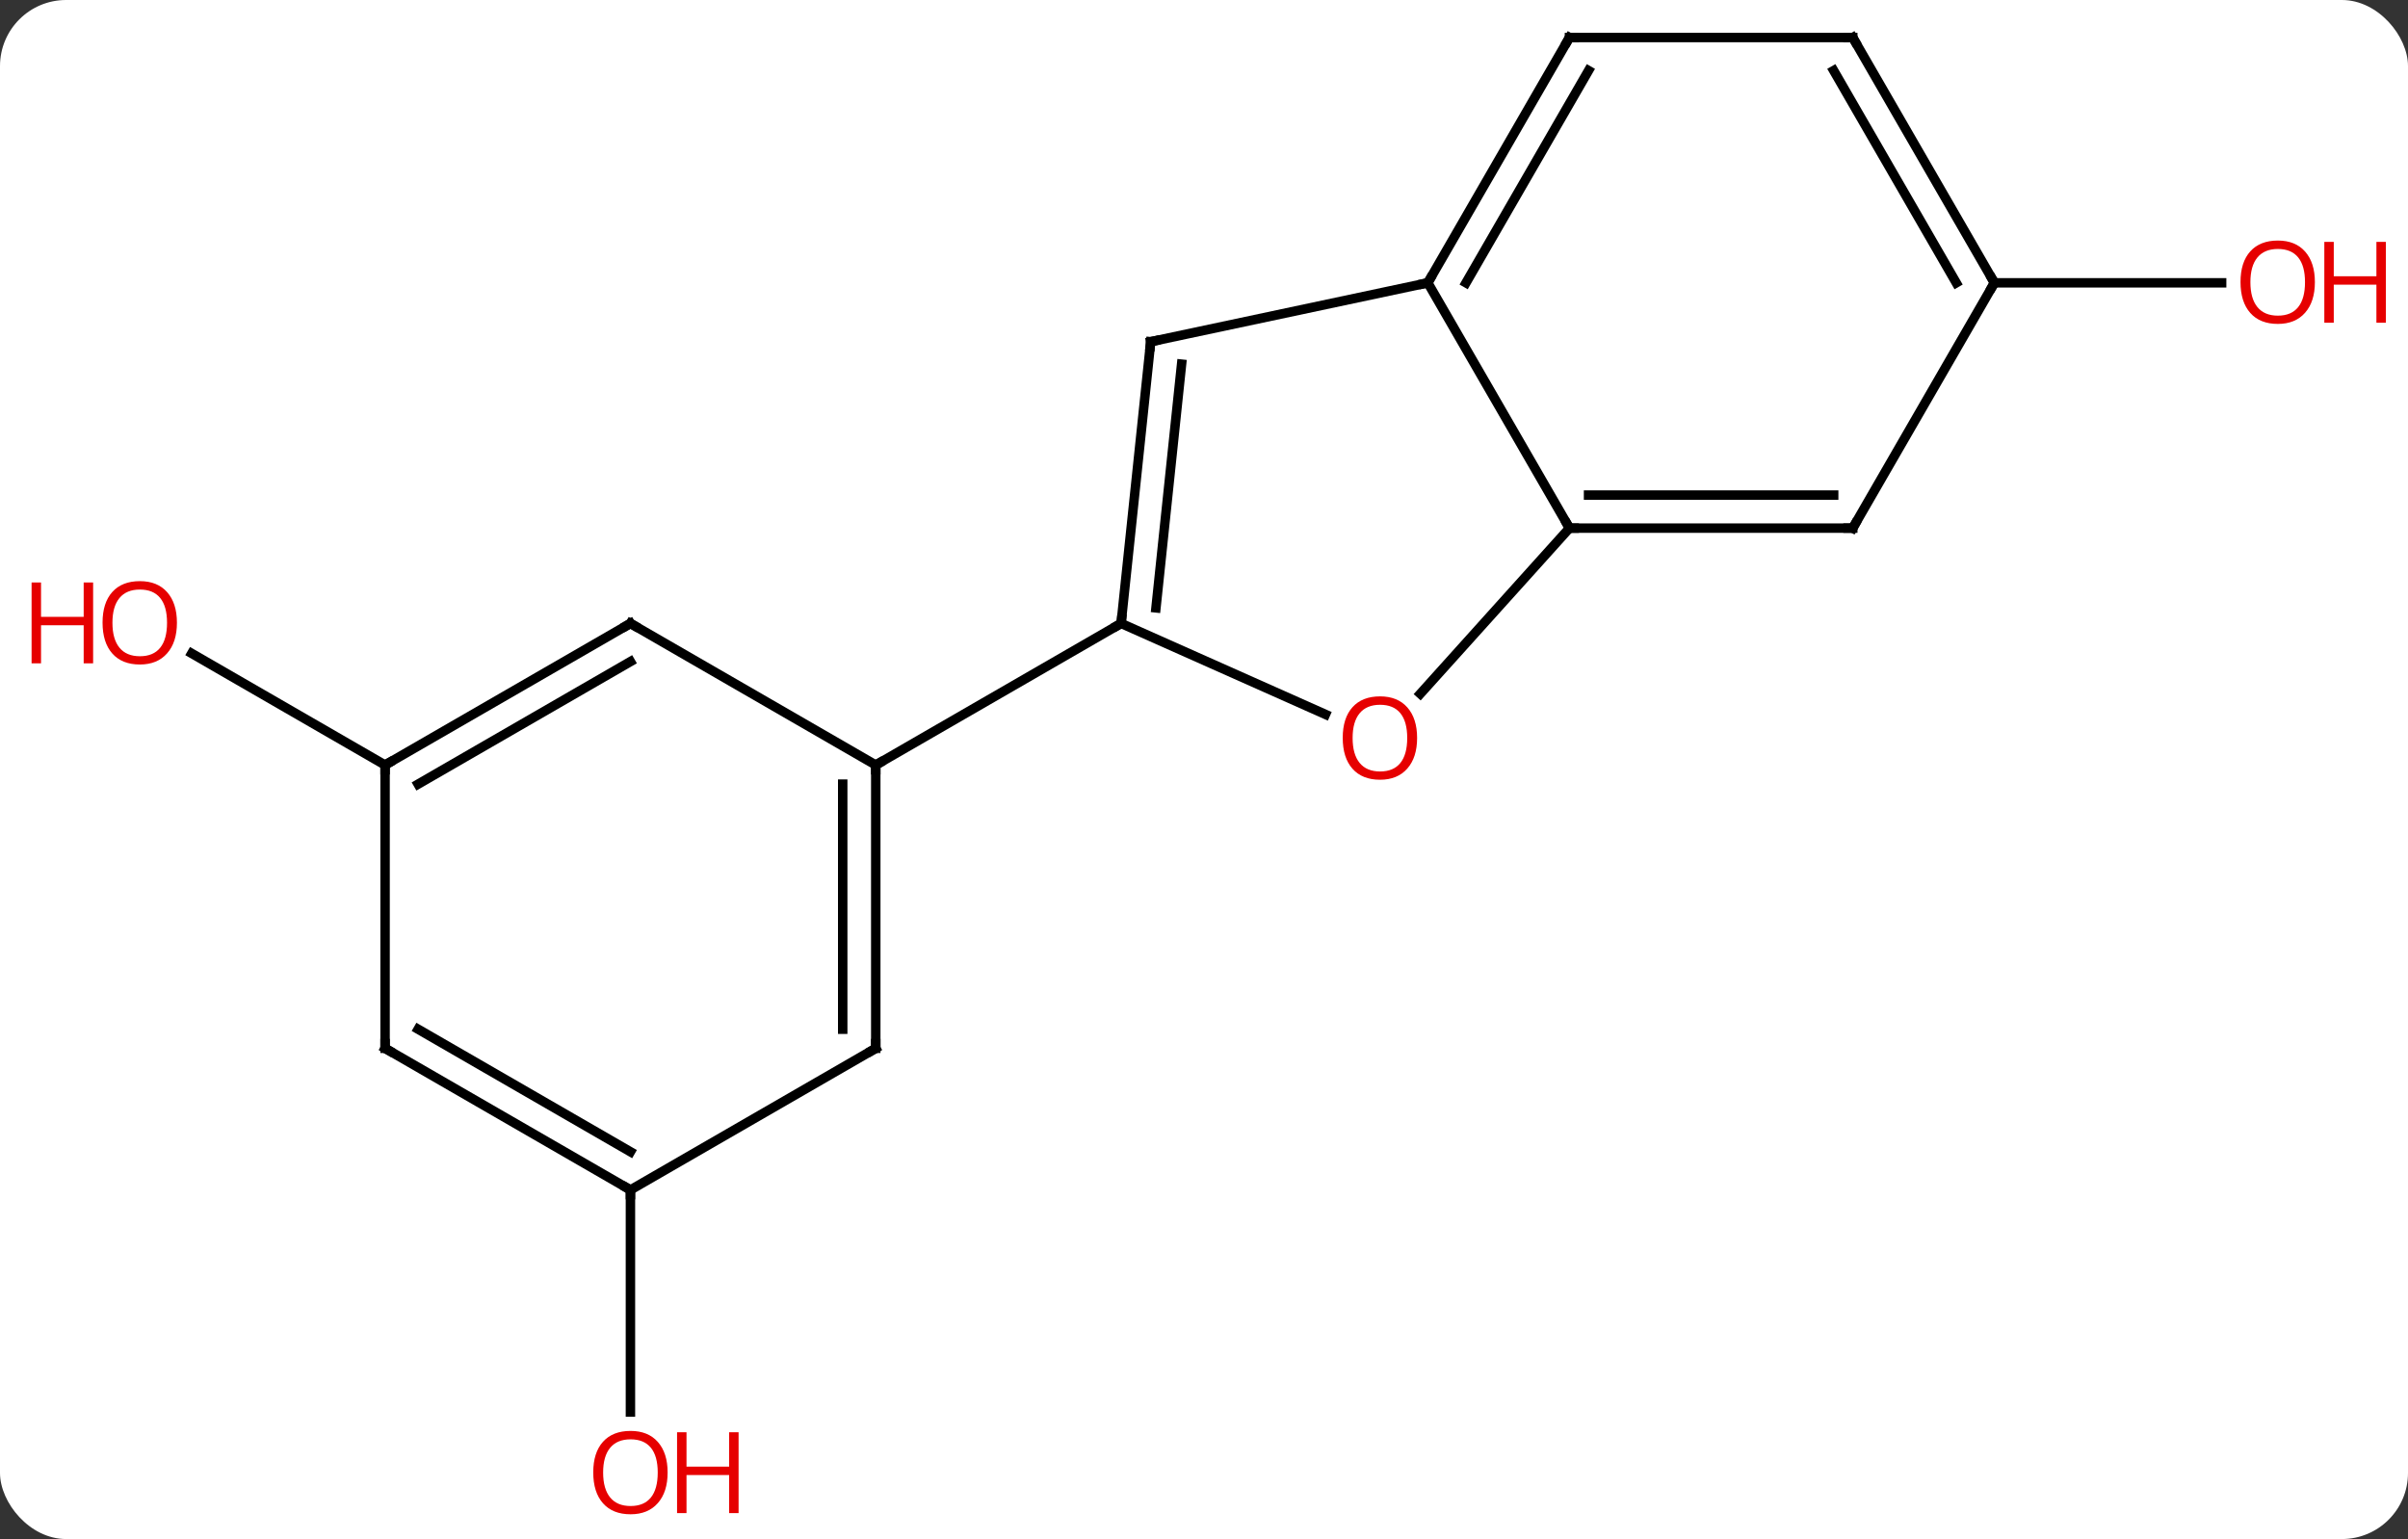<svg width="255" viewBox="0 0 255 163" style="fill-opacity:1; color-rendering:auto; color-interpolation:auto; text-rendering:auto; stroke:black; stroke-linecap:square; stroke-miterlimit:10; shape-rendering:auto; stroke-opacity:1; fill:black; stroke-dasharray:none; font-weight:normal; stroke-width:1; font-family:'Open Sans'; font-style:normal; stroke-linejoin:miter; font-size:12; stroke-dashoffset:0; image-rendering:auto;" height="163" class="cas-substance-image" xmlns:xlink="http://www.w3.org/1999/xlink" xmlns="http://www.w3.org/2000/svg"><rect x="0" y="0" width="255" height="163" fill="#333333" stroke="none"/><svg class="cas-substance-single-component"><rect y="0" x="0" width="255" stroke="none" ry="7" rx="7" height="163" fill="white" class="cas-substance-group"/><svg y="0" x="0" width="255" viewBox="0 0 255 163" style="fill:black;" height="163" class="cas-substance-single-component-image"><svg><g><g transform="translate(128,80)" style="text-rendering:geometricPrecision; color-rendering:optimizeQuality; color-interpolation:linearRGB; stroke-linecap:butt; image-rendering:optimizeQuality;"><line y2="46.026" y1="69.549" x2="-61.239" x1="-61.239" style="fill:none;"/><line y2="1.026" y1="-10.795" x2="-87.222" x1="-107.697" style="fill:none;"/><line y2="-50.046" y1="-50.046" x2="83.202" x1="107.264" style="fill:none;"/><line y2="-43.809" y1="-13.974" x2="-6.144" x1="-9.279" style="fill:none;"/><line y2="-41.434" y1="-15.618" x2="-2.874" x1="-5.587" style="fill:none;"/><line y2="-4.337" y1="-13.974" x2="12.364" x1="-9.279" style="fill:none;"/><line y2="1.026" y1="-13.974" x2="-35.259" x1="-9.279" style="fill:none;"/><line y2="-50.046" y1="-43.809" x2="23.202" x1="-6.144" style="fill:none;"/><line y2="-24.066" y1="-6.522" x2="38.202" x1="22.407" style="fill:none;"/><line y2="-24.066" y1="-50.046" x2="38.202" x1="23.202" style="fill:none;"/><line y2="-76.026" y1="-50.046" x2="38.202" x1="23.202" style="fill:none;"/><line y2="-72.526" y1="-50.046" x2="40.223" x1="27.244" style="fill:none;"/><line y2="-24.066" y1="-24.066" x2="68.202" x1="38.202" style="fill:none;"/><line y2="-27.566" y1="-27.566" x2="66.181" x1="40.223" style="fill:none;"/><line y2="-76.026" y1="-76.026" x2="68.202" x1="38.202" style="fill:none;"/><line y2="-50.046" y1="-24.066" x2="83.202" x1="68.202" style="fill:none;"/><line y2="-50.046" y1="-76.026" x2="83.202" x1="68.202" style="fill:none;"/><line y2="-50.046" y1="-72.526" x2="79.161" x1="66.181" style="fill:none;"/><line y2="31.026" y1="1.026" x2="-35.259" x1="-35.259" style="fill:none;"/><line y2="29.005" y1="3.047" x2="-38.759" x1="-38.759" style="fill:none;"/><line y2="-13.974" y1="1.026" x2="-61.239" x1="-35.259" style="fill:none;"/><line y2="46.026" y1="31.026" x2="-61.239" x1="-35.259" style="fill:none;"/><line y2="1.026" y1="-13.974" x2="-87.222" x1="-61.239" style="fill:none;"/><line y2="3.047" y1="-9.932" x2="-83.722" x1="-61.239" style="fill:none;"/><line y2="31.026" y1="46.026" x2="-87.222" x1="-61.239" style="fill:none;"/><line y2="29.005" y1="41.984" x2="-83.722" x1="-61.239" style="fill:none;"/><line y2="31.026" y1="1.026" x2="-87.222" x1="-87.222" style="fill:none;"/></g><g transform="translate(128,80)" style="fill:rgb(230,0,0); text-rendering:geometricPrecision; color-rendering:optimizeQuality; image-rendering:optimizeQuality; font-family:'Open Sans'; stroke:rgb(230,0,0); color-interpolation:linearRGB;"><path style="stroke:none;" d="M-57.301 75.956 Q-57.301 78.018 -58.341 79.198 Q-59.38 80.378 -61.223 80.378 Q-63.114 80.378 -64.145 79.213 Q-65.177 78.049 -65.177 75.94 Q-65.177 73.846 -64.145 72.698 Q-63.114 71.549 -61.223 71.549 Q-59.364 71.549 -58.333 72.721 Q-57.301 73.893 -57.301 75.956 ZM-64.13 75.956 Q-64.13 77.69 -63.387 78.596 Q-62.645 79.503 -61.223 79.503 Q-59.801 79.503 -59.075 78.604 Q-58.348 77.706 -58.348 75.956 Q-58.348 74.221 -59.075 73.331 Q-59.801 72.44 -61.223 72.44 Q-62.645 72.44 -63.387 73.338 Q-64.13 74.237 -64.13 75.956 Z"/><path style="stroke:none;" d="M-49.786 80.253 L-50.786 80.253 L-50.786 76.221 L-55.301 76.221 L-55.301 80.253 L-56.301 80.253 L-56.301 71.69 L-55.301 71.69 L-55.301 75.331 L-50.786 75.331 L-50.786 71.69 L-49.786 71.69 L-49.786 80.253 Z"/><path style="stroke:none;" d="M-109.264 -14.044 Q-109.264 -11.982 -110.304 -10.802 Q-111.343 -9.622 -113.186 -9.622 Q-115.077 -9.622 -116.108 -10.787 Q-117.139 -11.951 -117.139 -14.06 Q-117.139 -16.154 -116.108 -17.302 Q-115.077 -18.451 -113.186 -18.451 Q-111.327 -18.451 -110.296 -17.279 Q-109.264 -16.107 -109.264 -14.044 ZM-116.093 -14.044 Q-116.093 -12.31 -115.35 -11.404 Q-114.608 -10.497 -113.186 -10.497 Q-111.764 -10.497 -111.038 -11.396 Q-110.311 -12.294 -110.311 -14.044 Q-110.311 -15.779 -111.038 -16.669 Q-111.764 -17.56 -113.186 -17.56 Q-114.608 -17.56 -115.35 -16.662 Q-116.093 -15.763 -116.093 -14.044 Z"/><path style="stroke:none;" d="M-118.139 -9.747 L-119.139 -9.747 L-119.139 -13.779 L-123.655 -13.779 L-123.655 -9.747 L-124.655 -9.747 L-124.655 -18.31 L-123.655 -18.31 L-123.655 -14.669 L-119.139 -14.669 L-119.139 -18.31 L-118.139 -18.31 L-118.139 -9.747 Z"/><path style="stroke:none;" d="M117.139 -50.116 Q117.139 -48.054 116.1 -46.874 Q115.061 -45.694 113.218 -45.694 Q111.327 -45.694 110.296 -46.858 Q109.264 -48.023 109.264 -50.132 Q109.264 -52.226 110.296 -53.374 Q111.327 -54.523 113.218 -54.523 Q115.077 -54.523 116.108 -53.351 Q117.139 -52.179 117.139 -50.116 ZM110.311 -50.116 Q110.311 -48.382 111.054 -47.476 Q111.796 -46.569 113.218 -46.569 Q114.639 -46.569 115.366 -47.468 Q116.093 -48.366 116.093 -50.116 Q116.093 -51.851 115.366 -52.741 Q114.639 -53.632 113.218 -53.632 Q111.796 -53.632 111.054 -52.733 Q110.311 -51.835 110.311 -50.116 Z"/><path style="stroke:none;" d="M124.655 -45.819 L123.655 -45.819 L123.655 -49.851 L119.139 -49.851 L119.139 -45.819 L118.139 -45.819 L118.139 -54.382 L119.139 -54.382 L119.139 -50.741 L123.655 -50.741 L123.655 -54.382 L124.655 -54.382 L124.655 -45.819 Z"/></g><g transform="translate(128,80)" style="stroke-linecap:butt; text-rendering:geometricPrecision; color-rendering:optimizeQuality; image-rendering:optimizeQuality; font-family:'Open Sans'; color-interpolation:linearRGB; stroke-miterlimit:5;"><path style="fill:none;" d="M-9.227 -14.471 L-9.279 -13.974 L-9.712 -13.724"/><path style="fill:none;" d="M-6.196 -43.312 L-6.144 -43.809 L-5.655 -43.913"/><path style="fill:rgb(230,0,0); stroke:none;" d="M22.067 -1.84 Q22.067 0.222 21.027 1.402 Q19.988 2.582 18.145 2.582 Q16.254 2.582 15.223 1.417 Q14.191 0.253 14.191 -1.856 Q14.191 -3.95 15.223 -5.098 Q16.254 -6.247 18.145 -6.247 Q20.004 -6.247 21.035 -5.075 Q22.067 -3.903 22.067 -1.84 ZM15.238 -1.84 Q15.238 -0.106 15.981 0.8 Q16.723 1.707 18.145 1.707 Q19.567 1.707 20.293 0.808 Q21.02 -0.09 21.02 -1.84 Q21.02 -3.575 20.293 -4.465 Q19.567 -5.356 18.145 -5.356 Q16.723 -5.356 15.981 -4.457 Q15.238 -3.559 15.238 -1.84 Z"/><path style="fill:none;" d="M23.452 -50.479 L23.202 -50.046 L22.713 -49.942"/><path style="fill:none;" d="M38.702 -24.066 L38.202 -24.066 L37.952 -24.499"/><path style="fill:none;" d="M37.952 -75.593 L38.202 -76.026 L38.702 -76.026"/><path style="fill:none;" d="M67.702 -24.066 L68.202 -24.066 L68.452 -24.499"/><path style="fill:none;" d="M67.702 -76.026 L68.202 -76.026 L68.452 -75.593"/><path style="fill:none;" d="M82.952 -50.479 L83.202 -50.046 L82.952 -49.613"/><path style="fill:none;" d="M-35.259 1.526 L-35.259 1.026 L-34.826 0.776"/><path style="fill:none;" d="M-35.259 30.526 L-35.259 31.026 L-35.692 31.276"/><path style="fill:none;" d="M-60.806 -13.724 L-61.239 -13.974 L-61.672 -13.724"/><path style="fill:none;" d="M-61.672 45.776 L-61.239 46.026 L-61.239 46.526"/><path style="fill:none;" d="M-86.789 0.776 L-87.222 1.026 L-87.222 1.526"/><path style="fill:none;" d="M-86.789 31.276 L-87.222 31.026 L-87.222 30.526"/></g></g></svg></svg></svg></svg>